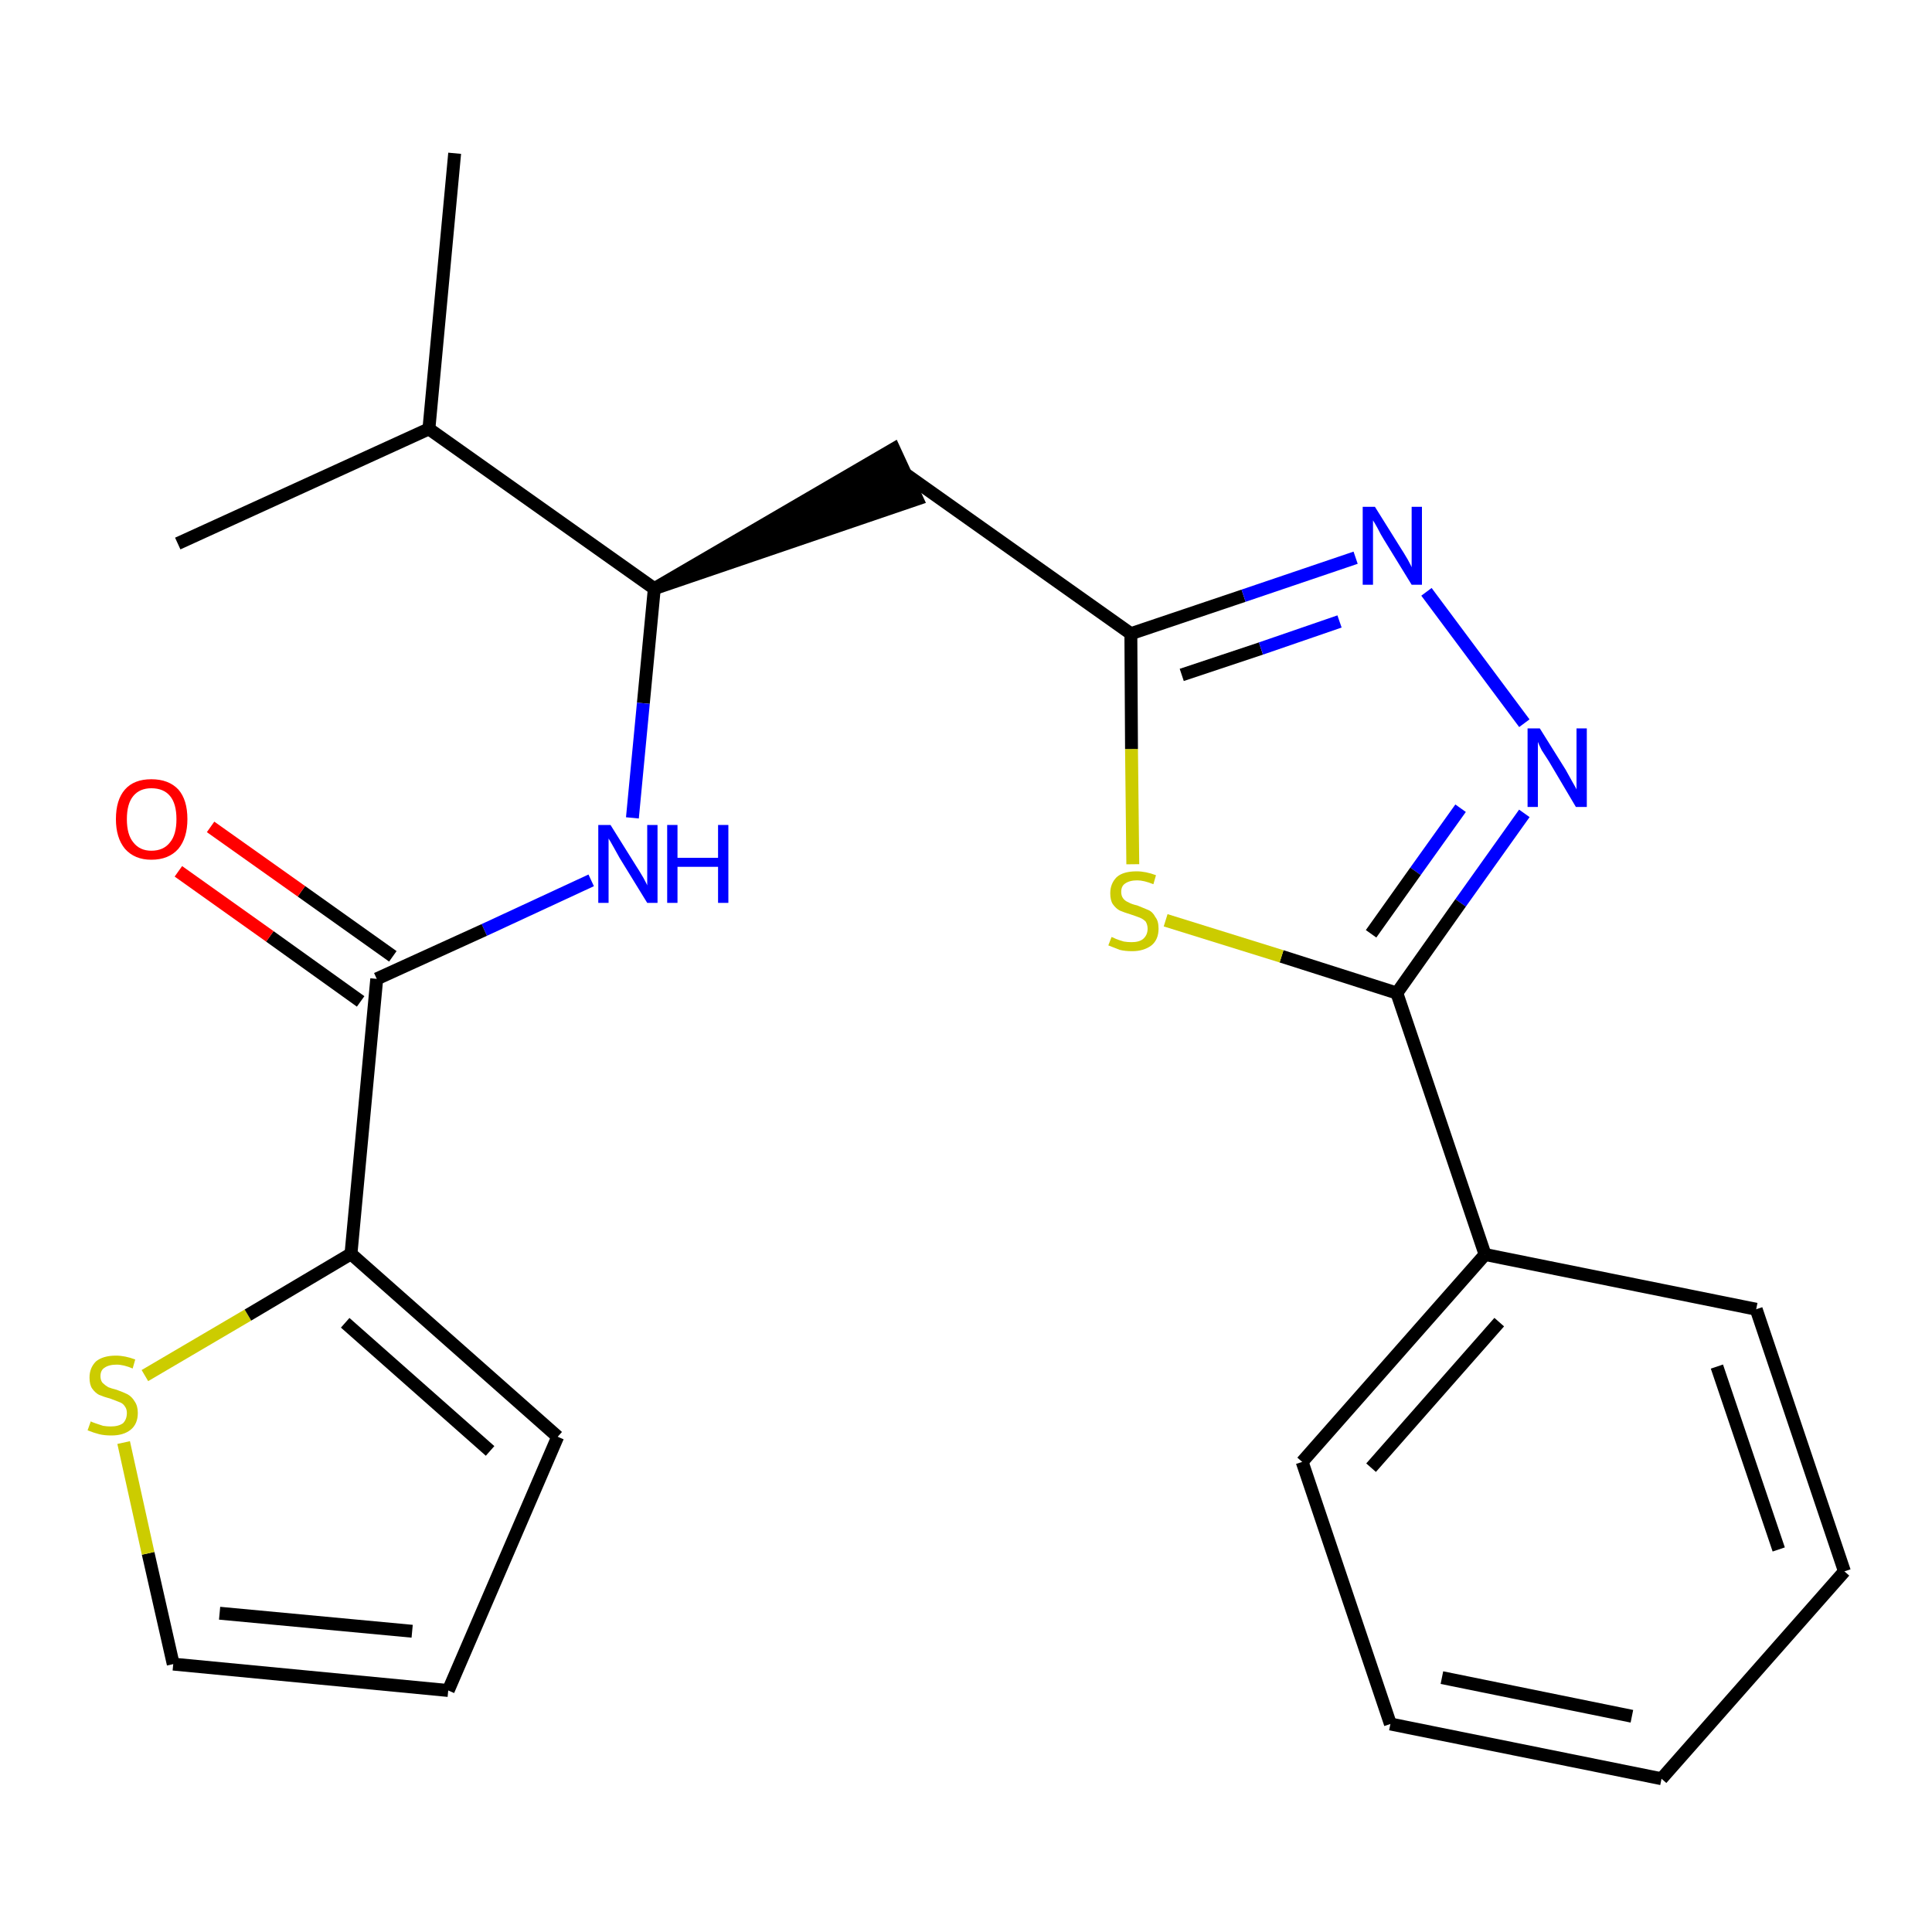 <?xml version='1.0' encoding='iso-8859-1'?>
<svg version='1.1' baseProfile='full'
              xmlns='http://www.w3.org/2000/svg'
                      xmlns:rdkit='http://www.rdkit.org/xml'
                      xmlns:xlink='http://www.w3.org/1999/xlink'
                  xml:space='preserve'
width='300px' height='300px' viewBox='0 0 300 300'>
<!-- END OF HEADER -->
<path class='bond-0 atom-0 atom-1' d='M 70.6,23.8 L 66.6,66.6' style='fill:none;fill-rule:evenodd;stroke:#000000;stroke-width:2.0px;stroke-linecap:butt;stroke-linejoin:miter;stroke-opacity:1' />
<path class='bond-1 atom-1 atom-2' d='M 66.6,66.6 L 27.6,84.4' style='fill:none;fill-rule:evenodd;stroke:#000000;stroke-width:2.0px;stroke-linecap:butt;stroke-linejoin:miter;stroke-opacity:1' />
<path class='bond-2 atom-1 atom-3' d='M 66.6,66.6 L 101.6,91.4' style='fill:none;fill-rule:evenodd;stroke:#000000;stroke-width:2.0px;stroke-linecap:butt;stroke-linejoin:miter;stroke-opacity:1' />
<path class='bond-3 atom-3 atom-4' d='M 101.6,91.4 L 142.4,77.5 L 138.8,69.7 Z' style='fill:#000000;fill-rule:evenodd;fill-opacity:1;stroke:#000000;stroke-width:2.0px;stroke-linecap:butt;stroke-linejoin:miter;stroke-opacity:1;' />
<path class='bond-15 atom-3 atom-16' d='M 101.6,91.4 L 99.9,109.2' style='fill:none;fill-rule:evenodd;stroke:#000000;stroke-width:2.0px;stroke-linecap:butt;stroke-linejoin:miter;stroke-opacity:1' />
<path class='bond-15 atom-3 atom-16' d='M 99.9,109.2 L 98.2,127.0' style='fill:none;fill-rule:evenodd;stroke:#0000FF;stroke-width:2.0px;stroke-linecap:butt;stroke-linejoin:miter;stroke-opacity:1' />
<path class='bond-4 atom-4 atom-5' d='M 140.6,73.6 L 175.6,98.4' style='fill:none;fill-rule:evenodd;stroke:#000000;stroke-width:2.0px;stroke-linecap:butt;stroke-linejoin:miter;stroke-opacity:1' />
<path class='bond-5 atom-5 atom-6' d='M 175.6,98.4 L 193.1,92.5' style='fill:none;fill-rule:evenodd;stroke:#000000;stroke-width:2.0px;stroke-linecap:butt;stroke-linejoin:miter;stroke-opacity:1' />
<path class='bond-5 atom-5 atom-6' d='M 193.1,92.5 L 210.5,86.6' style='fill:none;fill-rule:evenodd;stroke:#0000FF;stroke-width:2.0px;stroke-linecap:butt;stroke-linejoin:miter;stroke-opacity:1' />
<path class='bond-5 atom-5 atom-6' d='M 183.5,104.8 L 195.8,100.7' style='fill:none;fill-rule:evenodd;stroke:#000000;stroke-width:2.0px;stroke-linecap:butt;stroke-linejoin:miter;stroke-opacity:1' />
<path class='bond-5 atom-5 atom-6' d='M 195.8,100.7 L 208.0,96.5' style='fill:none;fill-rule:evenodd;stroke:#0000FF;stroke-width:2.0px;stroke-linecap:butt;stroke-linejoin:miter;stroke-opacity:1' />
<path class='bond-23 atom-15 atom-5' d='M 175.9,134.2 L 175.7,116.3' style='fill:none;fill-rule:evenodd;stroke:#CCCC00;stroke-width:2.0px;stroke-linecap:butt;stroke-linejoin:miter;stroke-opacity:1' />
<path class='bond-23 atom-15 atom-5' d='M 175.7,116.3 L 175.6,98.4' style='fill:none;fill-rule:evenodd;stroke:#000000;stroke-width:2.0px;stroke-linecap:butt;stroke-linejoin:miter;stroke-opacity:1' />
<path class='bond-6 atom-6 atom-7' d='M 221.5,91.9 L 236.7,112.3' style='fill:none;fill-rule:evenodd;stroke:#0000FF;stroke-width:2.0px;stroke-linecap:butt;stroke-linejoin:miter;stroke-opacity:1' />
<path class='bond-7 atom-7 atom-8' d='M 236.7,126.3 L 226.8,140.2' style='fill:none;fill-rule:evenodd;stroke:#0000FF;stroke-width:2.0px;stroke-linecap:butt;stroke-linejoin:miter;stroke-opacity:1' />
<path class='bond-7 atom-7 atom-8' d='M 226.8,140.2 L 216.9,154.2' style='fill:none;fill-rule:evenodd;stroke:#000000;stroke-width:2.0px;stroke-linecap:butt;stroke-linejoin:miter;stroke-opacity:1' />
<path class='bond-7 atom-7 atom-8' d='M 226.8,125.5 L 219.8,135.3' style='fill:none;fill-rule:evenodd;stroke:#0000FF;stroke-width:2.0px;stroke-linecap:butt;stroke-linejoin:miter;stroke-opacity:1' />
<path class='bond-7 atom-7 atom-8' d='M 219.8,135.3 L 212.9,145.0' style='fill:none;fill-rule:evenodd;stroke:#000000;stroke-width:2.0px;stroke-linecap:butt;stroke-linejoin:miter;stroke-opacity:1' />
<path class='bond-8 atom-8 atom-9' d='M 216.9,154.2 L 230.6,194.8' style='fill:none;fill-rule:evenodd;stroke:#000000;stroke-width:2.0px;stroke-linecap:butt;stroke-linejoin:miter;stroke-opacity:1' />
<path class='bond-14 atom-8 atom-15' d='M 216.9,154.2 L 199.0,148.5' style='fill:none;fill-rule:evenodd;stroke:#000000;stroke-width:2.0px;stroke-linecap:butt;stroke-linejoin:miter;stroke-opacity:1' />
<path class='bond-14 atom-8 atom-15' d='M 199.0,148.5 L 181.0,142.9' style='fill:none;fill-rule:evenodd;stroke:#CCCC00;stroke-width:2.0px;stroke-linecap:butt;stroke-linejoin:miter;stroke-opacity:1' />
<path class='bond-9 atom-9 atom-10' d='M 230.6,194.8 L 202.2,227.0' style='fill:none;fill-rule:evenodd;stroke:#000000;stroke-width:2.0px;stroke-linecap:butt;stroke-linejoin:miter;stroke-opacity:1' />
<path class='bond-9 atom-9 atom-10' d='M 232.8,205.3 L 212.9,227.9' style='fill:none;fill-rule:evenodd;stroke:#000000;stroke-width:2.0px;stroke-linecap:butt;stroke-linejoin:miter;stroke-opacity:1' />
<path class='bond-25 atom-14 atom-9' d='M 272.7,203.3 L 230.6,194.8' style='fill:none;fill-rule:evenodd;stroke:#000000;stroke-width:2.0px;stroke-linecap:butt;stroke-linejoin:miter;stroke-opacity:1' />
<path class='bond-10 atom-10 atom-11' d='M 202.2,227.0 L 215.9,267.7' style='fill:none;fill-rule:evenodd;stroke:#000000;stroke-width:2.0px;stroke-linecap:butt;stroke-linejoin:miter;stroke-opacity:1' />
<path class='bond-11 atom-11 atom-12' d='M 215.9,267.7 L 258.0,276.2' style='fill:none;fill-rule:evenodd;stroke:#000000;stroke-width:2.0px;stroke-linecap:butt;stroke-linejoin:miter;stroke-opacity:1' />
<path class='bond-11 atom-11 atom-12' d='M 223.9,260.5 L 253.4,266.5' style='fill:none;fill-rule:evenodd;stroke:#000000;stroke-width:2.0px;stroke-linecap:butt;stroke-linejoin:miter;stroke-opacity:1' />
<path class='bond-12 atom-12 atom-13' d='M 258.0,276.2 L 286.4,244.0' style='fill:none;fill-rule:evenodd;stroke:#000000;stroke-width:2.0px;stroke-linecap:butt;stroke-linejoin:miter;stroke-opacity:1' />
<path class='bond-13 atom-13 atom-14' d='M 286.4,244.0 L 272.7,203.3' style='fill:none;fill-rule:evenodd;stroke:#000000;stroke-width:2.0px;stroke-linecap:butt;stroke-linejoin:miter;stroke-opacity:1' />
<path class='bond-13 atom-13 atom-14' d='M 276.2,240.6 L 266.6,212.2' style='fill:none;fill-rule:evenodd;stroke:#000000;stroke-width:2.0px;stroke-linecap:butt;stroke-linejoin:miter;stroke-opacity:1' />
<path class='bond-16 atom-16 atom-17' d='M 91.8,136.7 L 75.2,144.4' style='fill:none;fill-rule:evenodd;stroke:#0000FF;stroke-width:2.0px;stroke-linecap:butt;stroke-linejoin:miter;stroke-opacity:1' />
<path class='bond-16 atom-16 atom-17' d='M 75.2,144.4 L 58.5,152.0' style='fill:none;fill-rule:evenodd;stroke:#000000;stroke-width:2.0px;stroke-linecap:butt;stroke-linejoin:miter;stroke-opacity:1' />
<path class='bond-17 atom-17 atom-18' d='M 61.0,148.5 L 46.8,138.4' style='fill:none;fill-rule:evenodd;stroke:#000000;stroke-width:2.0px;stroke-linecap:butt;stroke-linejoin:miter;stroke-opacity:1' />
<path class='bond-17 atom-17 atom-18' d='M 46.8,138.4 L 32.7,128.4' style='fill:none;fill-rule:evenodd;stroke:#FF0000;stroke-width:2.0px;stroke-linecap:butt;stroke-linejoin:miter;stroke-opacity:1' />
<path class='bond-17 atom-17 atom-18' d='M 56.0,155.5 L 41.9,145.4' style='fill:none;fill-rule:evenodd;stroke:#000000;stroke-width:2.0px;stroke-linecap:butt;stroke-linejoin:miter;stroke-opacity:1' />
<path class='bond-17 atom-17 atom-18' d='M 41.9,145.4 L 27.7,135.3' style='fill:none;fill-rule:evenodd;stroke:#FF0000;stroke-width:2.0px;stroke-linecap:butt;stroke-linejoin:miter;stroke-opacity:1' />
<path class='bond-18 atom-17 atom-19' d='M 58.5,152.0 L 54.5,194.7' style='fill:none;fill-rule:evenodd;stroke:#000000;stroke-width:2.0px;stroke-linecap:butt;stroke-linejoin:miter;stroke-opacity:1' />
<path class='bond-19 atom-19 atom-20' d='M 54.5,194.7 L 86.6,223.1' style='fill:none;fill-rule:evenodd;stroke:#000000;stroke-width:2.0px;stroke-linecap:butt;stroke-linejoin:miter;stroke-opacity:1' />
<path class='bond-19 atom-19 atom-20' d='M 53.6,205.4 L 76.1,225.3' style='fill:none;fill-rule:evenodd;stroke:#000000;stroke-width:2.0px;stroke-linecap:butt;stroke-linejoin:miter;stroke-opacity:1' />
<path class='bond-24 atom-23 atom-19' d='M 22.5,213.6 L 38.5,204.2' style='fill:none;fill-rule:evenodd;stroke:#CCCC00;stroke-width:2.0px;stroke-linecap:butt;stroke-linejoin:miter;stroke-opacity:1' />
<path class='bond-24 atom-23 atom-19' d='M 38.5,204.2 L 54.5,194.7' style='fill:none;fill-rule:evenodd;stroke:#000000;stroke-width:2.0px;stroke-linecap:butt;stroke-linejoin:miter;stroke-opacity:1' />
<path class='bond-20 atom-20 atom-21' d='M 86.6,223.1 L 69.6,262.5' style='fill:none;fill-rule:evenodd;stroke:#000000;stroke-width:2.0px;stroke-linecap:butt;stroke-linejoin:miter;stroke-opacity:1' />
<path class='bond-21 atom-21 atom-22' d='M 69.6,262.5 L 26.9,258.4' style='fill:none;fill-rule:evenodd;stroke:#000000;stroke-width:2.0px;stroke-linecap:butt;stroke-linejoin:miter;stroke-opacity:1' />
<path class='bond-21 atom-21 atom-22' d='M 64.0,253.3 L 34.1,250.5' style='fill:none;fill-rule:evenodd;stroke:#000000;stroke-width:2.0px;stroke-linecap:butt;stroke-linejoin:miter;stroke-opacity:1' />
<path class='bond-22 atom-22 atom-23' d='M 26.9,258.4 L 23.0,241.2' style='fill:none;fill-rule:evenodd;stroke:#000000;stroke-width:2.0px;stroke-linecap:butt;stroke-linejoin:miter;stroke-opacity:1' />
<path class='bond-22 atom-22 atom-23' d='M 23.0,241.2 L 19.2,224.0' style='fill:none;fill-rule:evenodd;stroke:#CCCC00;stroke-width:2.0px;stroke-linecap:butt;stroke-linejoin:miter;stroke-opacity:1' />
<path  class='atom-6' d='M 213.5 78.7
L 217.5 85.1
Q 217.9 85.7, 218.6 86.9
Q 219.2 88.0, 219.2 88.1
L 219.2 78.7
L 220.8 78.7
L 220.8 90.8
L 219.2 90.8
L 214.9 83.8
Q 214.4 83.0, 213.9 82.0
Q 213.4 81.1, 213.2 80.8
L 213.2 90.8
L 211.6 90.8
L 211.6 78.7
L 213.5 78.7
' fill='#0000FF'/>
<path  class='atom-7' d='M 239.1 113.1
L 243.1 119.5
Q 243.5 120.2, 244.1 121.3
Q 244.8 122.5, 244.8 122.6
L 244.8 113.1
L 246.4 113.1
L 246.4 125.3
L 244.7 125.3
L 240.5 118.2
Q 240.0 117.4, 239.4 116.5
Q 238.9 115.5, 238.8 115.2
L 238.8 125.3
L 237.2 125.3
L 237.2 113.1
L 239.1 113.1
' fill='#0000FF'/>
<path  class='atom-15' d='M 172.6 145.5
Q 172.7 145.5, 173.3 145.8
Q 173.8 146.0, 174.5 146.2
Q 175.1 146.3, 175.7 146.3
Q 176.9 146.3, 177.5 145.8
Q 178.2 145.2, 178.2 144.2
Q 178.2 143.6, 177.9 143.1
Q 177.5 142.7, 177.0 142.5
Q 176.5 142.3, 175.6 142.0
Q 174.6 141.7, 173.9 141.4
Q 173.3 141.1, 172.8 140.4
Q 172.4 139.8, 172.4 138.7
Q 172.4 137.2, 173.4 136.2
Q 174.4 135.3, 176.5 135.3
Q 177.9 135.3, 179.5 135.9
L 179.1 137.3
Q 177.6 136.7, 176.6 136.7
Q 175.4 136.7, 174.7 137.2
Q 174.1 137.6, 174.1 138.5
Q 174.1 139.1, 174.4 139.5
Q 174.7 139.9, 175.2 140.1
Q 175.7 140.4, 176.6 140.6
Q 177.6 141.0, 178.3 141.3
Q 179.0 141.6, 179.4 142.4
Q 179.9 143.0, 179.9 144.2
Q 179.9 145.9, 178.8 146.8
Q 177.6 147.7, 175.8 147.7
Q 174.7 147.7, 173.9 147.5
Q 173.1 147.2, 172.1 146.8
L 172.6 145.5
' fill='#CCCC00'/>
<path  class='atom-16' d='M 94.8 128.1
L 98.8 134.5
Q 99.2 135.1, 99.9 136.3
Q 100.5 137.4, 100.5 137.5
L 100.5 128.1
L 102.1 128.1
L 102.1 140.2
L 100.5 140.2
L 96.2 133.2
Q 95.7 132.3, 95.2 131.4
Q 94.7 130.5, 94.5 130.2
L 94.5 140.2
L 92.9 140.2
L 92.9 128.1
L 94.8 128.1
' fill='#0000FF'/>
<path  class='atom-16' d='M 103.6 128.1
L 105.2 128.1
L 105.2 133.2
L 111.5 133.2
L 111.5 128.1
L 113.1 128.1
L 113.1 140.2
L 111.5 140.2
L 111.5 134.6
L 105.2 134.6
L 105.2 140.2
L 103.6 140.2
L 103.6 128.1
' fill='#0000FF'/>
<path  class='atom-18' d='M 18.0 127.2
Q 18.0 124.2, 19.4 122.6
Q 20.8 121.0, 23.5 121.0
Q 26.2 121.0, 27.7 122.6
Q 29.1 124.2, 29.1 127.2
Q 29.1 130.1, 27.7 131.8
Q 26.2 133.5, 23.5 133.5
Q 20.9 133.5, 19.4 131.8
Q 18.0 130.1, 18.0 127.2
M 23.5 132.1
Q 25.4 132.1, 26.4 130.8
Q 27.4 129.6, 27.4 127.2
Q 27.4 124.8, 26.4 123.6
Q 25.4 122.4, 23.5 122.4
Q 21.7 122.4, 20.7 123.6
Q 19.7 124.8, 19.7 127.2
Q 19.7 129.6, 20.7 130.8
Q 21.7 132.1, 23.5 132.1
' fill='#FF0000'/>
<path  class='atom-23' d='M 14.1 220.7
Q 14.2 220.8, 14.8 221.0
Q 15.4 221.2, 16.0 221.4
Q 16.6 221.5, 17.2 221.5
Q 18.4 221.5, 19.1 221.0
Q 19.7 220.4, 19.7 219.4
Q 19.7 218.8, 19.4 218.4
Q 19.1 217.9, 18.5 217.7
Q 18.0 217.5, 17.2 217.2
Q 16.1 216.9, 15.4 216.6
Q 14.8 216.3, 14.3 215.6
Q 13.9 215.0, 13.9 213.9
Q 13.9 212.4, 14.9 211.4
Q 16.0 210.5, 18.0 210.5
Q 19.4 210.5, 21.0 211.1
L 20.6 212.5
Q 19.2 211.9, 18.1 211.9
Q 16.9 211.9, 16.2 212.4
Q 15.6 212.8, 15.6 213.7
Q 15.6 214.3, 15.9 214.7
Q 16.3 215.1, 16.8 215.4
Q 17.3 215.6, 18.1 215.8
Q 19.2 216.2, 19.8 216.5
Q 20.5 216.9, 20.9 217.6
Q 21.4 218.3, 21.4 219.4
Q 21.4 221.1, 20.3 222.0
Q 19.2 222.9, 17.3 222.9
Q 16.2 222.9, 15.4 222.7
Q 14.6 222.5, 13.6 222.1
L 14.1 220.7
' fill='#CCCC00'/>
</svg>
